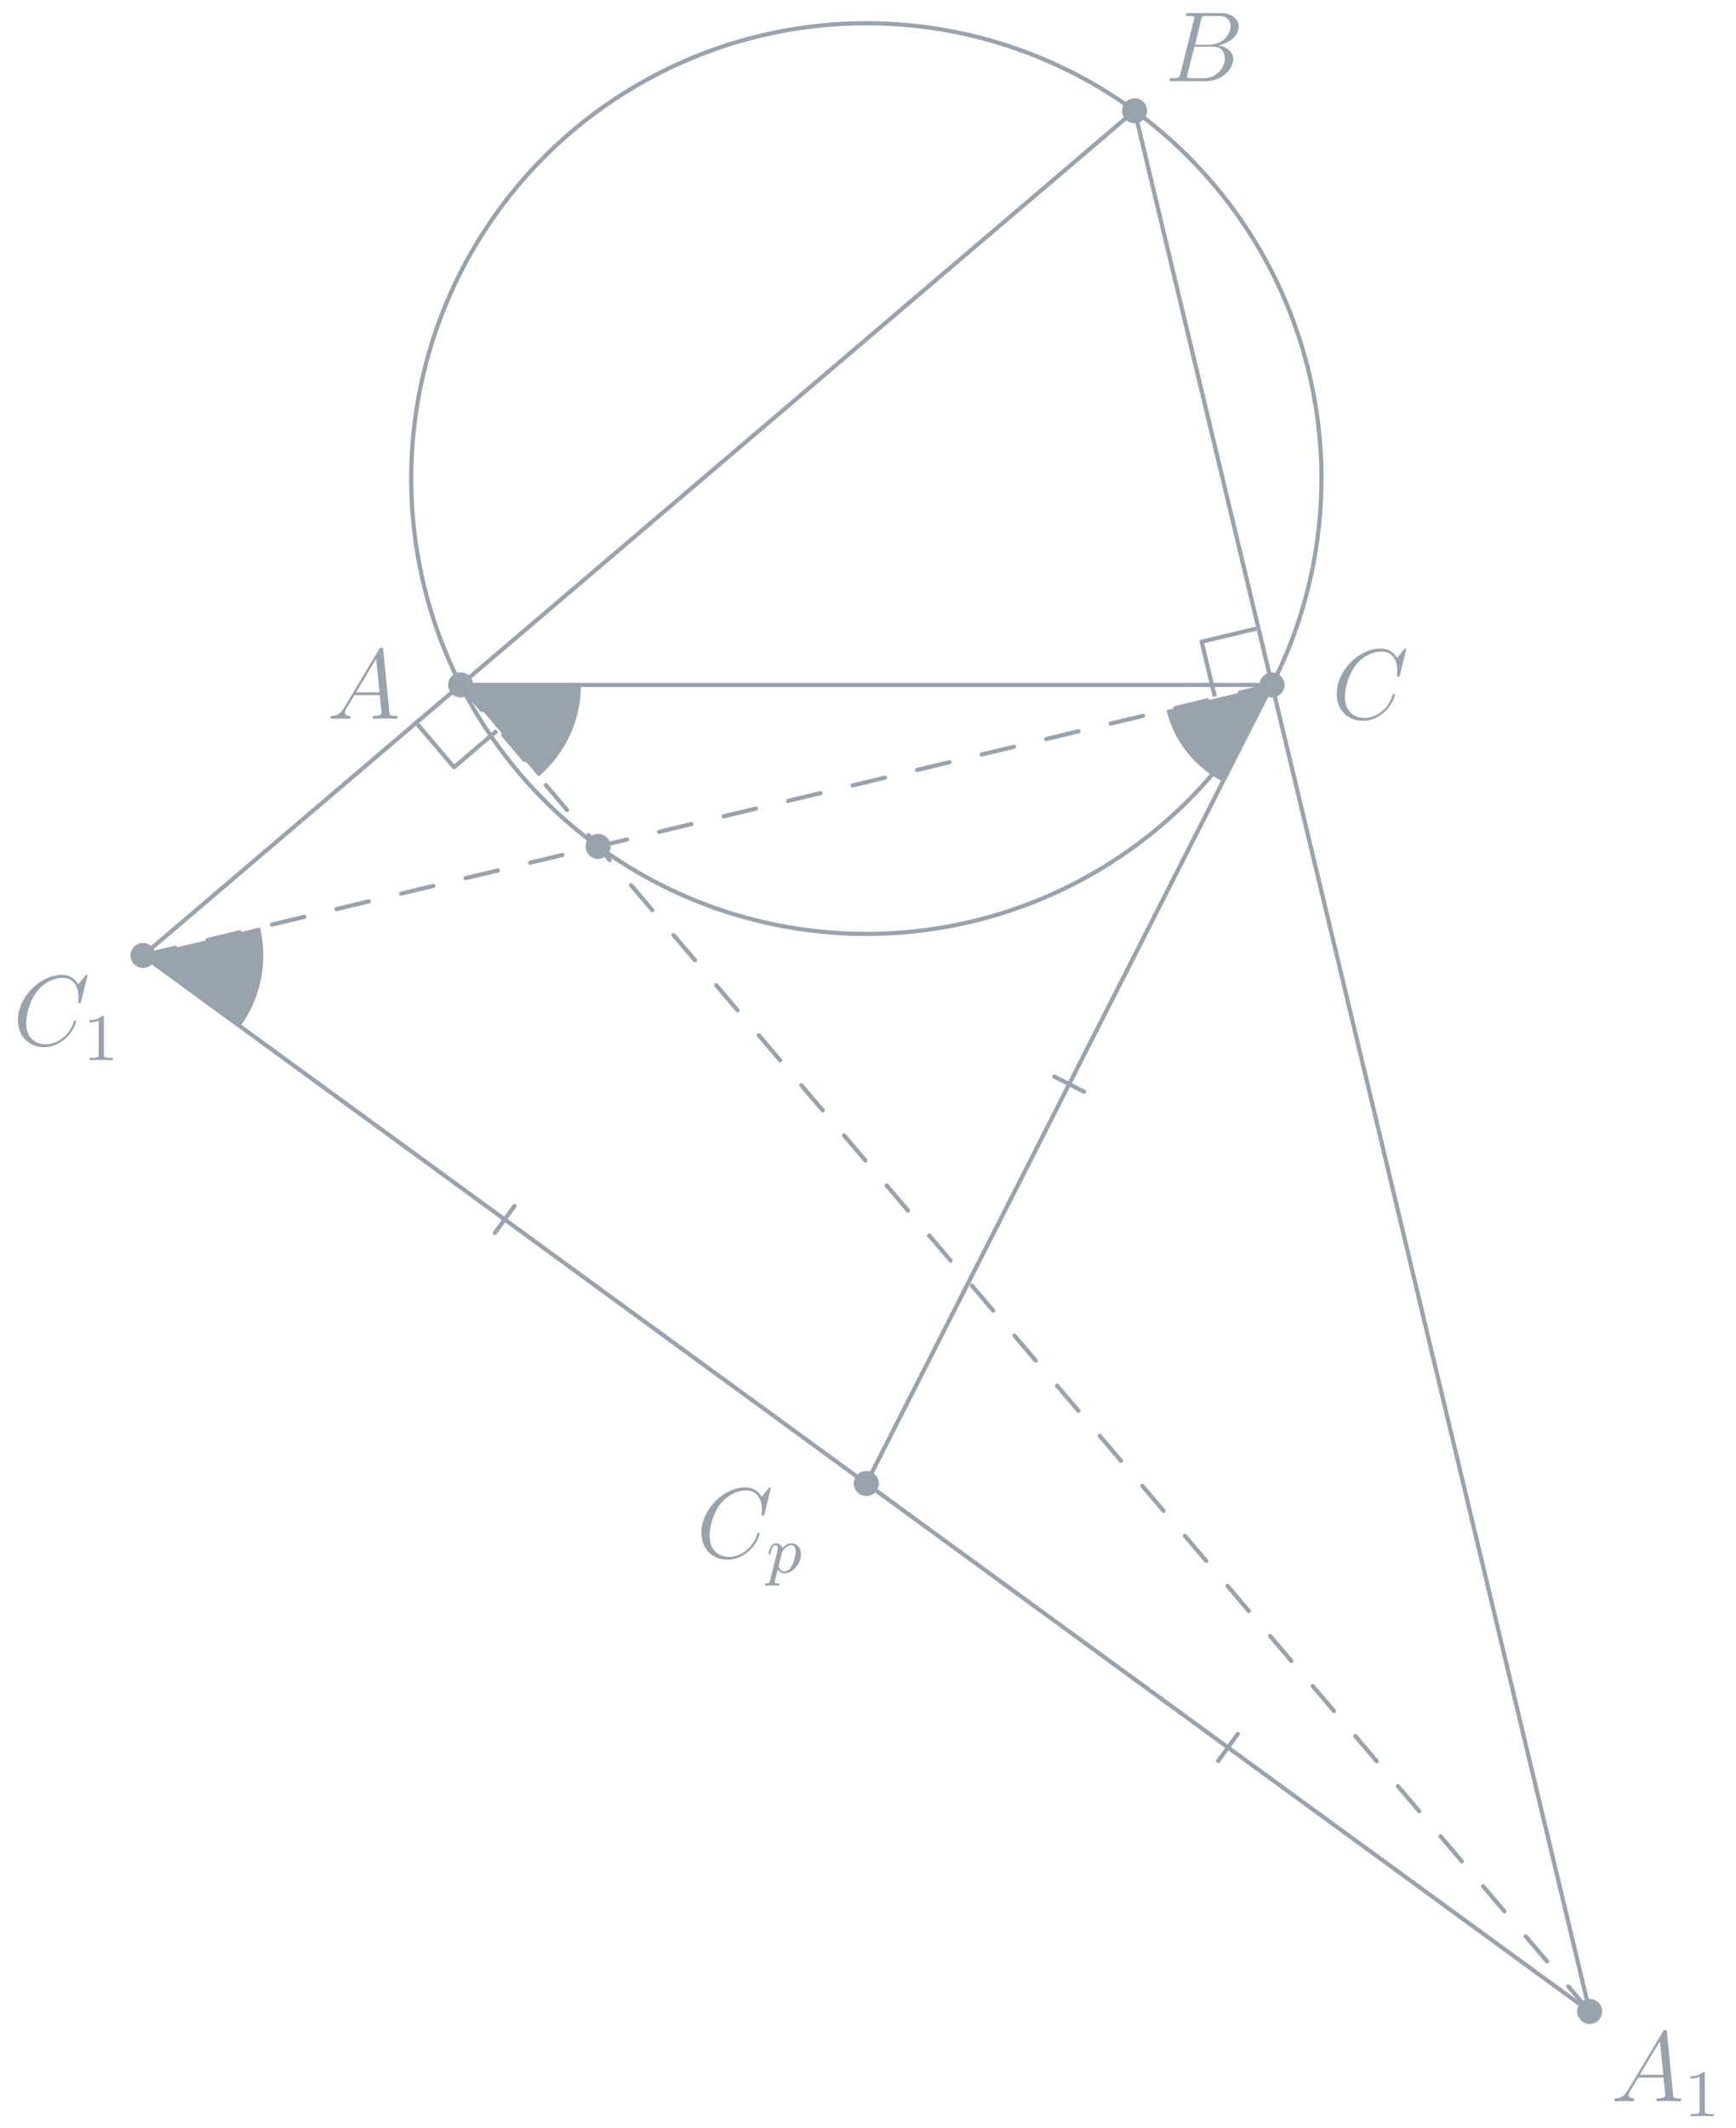 <?xml version="1.0" encoding="UTF-8"?>
<svg xmlns="http://www.w3.org/2000/svg" xmlns:xlink="http://www.w3.org/1999/xlink" width="208.2pt" height="255.12pt" viewBox="0 0 208.2 255.12" version="1.1">
<defs>
<g>
<symbol overflow="visible" id="glyph0-0">
<path style="stroke:none;" d=""/>
</symbol>
<symbol overflow="visible" id="glyph0-1">
<path style="stroke:none;" d="M 4.375 -7.344 C 4.484 -7.797 4.531 -7.812 5 -7.812 L 6.547 -7.812 C 7.906 -7.812 7.906 -6.672 7.906 -6.562 C 7.906 -5.594 6.938 -4.359 5.359 -4.359 L 3.641 -4.359 Z M 6.391 -4.266 C 7.703 -4.5 8.875 -5.422 8.875 -6.516 C 8.875 -7.453 8.062 -8.156 6.703 -8.156 L 2.875 -8.156 C 2.641 -8.156 2.531 -8.156 2.531 -7.938 C 2.531 -7.812 2.641 -7.812 2.828 -7.812 C 3.547 -7.812 3.547 -7.719 3.547 -7.594 C 3.547 -7.562 3.547 -7.5 3.5 -7.312 L 1.891 -0.891 C 1.781 -0.469 1.75 -0.344 0.922 -0.344 C 0.688 -0.344 0.578 -0.344 0.578 -0.125 C 0.578 0 0.641 0 0.891 0 L 4.984 0 C 6.812 0 8.219 -1.391 8.219 -2.594 C 8.219 -3.578 7.359 -4.172 6.391 -4.266 Z M 4.703 -0.344 L 3.078 -0.344 C 2.922 -0.344 2.891 -0.344 2.828 -0.359 C 2.688 -0.375 2.672 -0.391 2.672 -0.484 C 2.672 -0.578 2.703 -0.641 2.719 -0.75 L 3.562 -4.125 L 5.812 -4.125 C 7.219 -4.125 7.219 -2.812 7.219 -2.719 C 7.219 -1.562 6.188 -0.344 4.703 -0.344 Z M 4.703 -0.344 "/>
</symbol>
<symbol overflow="visible" id="glyph0-2">
<path style="stroke:none;" d="M 2.031 -1.328 C 1.609 -0.625 1.203 -0.375 0.641 -0.344 C 0.5 -0.328 0.406 -0.328 0.406 -0.125 C 0.406 -0.047 0.469 0 0.547 0 C 0.766 0 1.297 -0.031 1.516 -0.031 C 1.859 -0.031 2.25 0 2.578 0 C 2.656 0 2.797 0 2.797 -0.234 C 2.797 -0.328 2.703 -0.344 2.625 -0.344 C 2.359 -0.375 2.125 -0.469 2.125 -0.75 C 2.125 -0.922 2.203 -1.047 2.359 -1.312 L 3.266 -2.828 L 6.312 -2.828 C 6.328 -2.719 6.328 -2.625 6.328 -2.516 C 6.375 -2.203 6.516 -0.953 6.516 -0.734 C 6.516 -0.375 5.906 -0.344 5.719 -0.344 C 5.578 -0.344 5.453 -0.344 5.453 -0.125 C 5.453 0 5.562 0 5.625 0 C 5.828 0 6.078 -0.031 6.281 -0.031 L 6.953 -0.031 C 7.688 -0.031 8.219 0 8.219 0 C 8.312 0 8.438 0 8.438 -0.234 C 8.438 -0.344 8.328 -0.344 8.156 -0.344 C 7.5 -0.344 7.484 -0.453 7.453 -0.812 L 6.719 -8.266 C 6.688 -8.516 6.641 -8.531 6.516 -8.531 C 6.391 -8.531 6.328 -8.516 6.219 -8.328 Z M 3.469 -3.172 L 5.875 -7.188 L 6.281 -3.172 Z M 3.469 -3.172 "/>
</symbol>
<symbol overflow="visible" id="glyph0-3">
<path style="stroke:none;" d="M 8.922 -8.312 C 8.922 -8.422 8.844 -8.422 8.828 -8.422 C 8.797 -8.422 8.75 -8.422 8.656 -8.297 L 7.828 -7.297 C 7.406 -8.016 6.75 -8.422 5.859 -8.422 C 3.281 -8.422 0.594 -5.797 0.594 -2.984 C 0.594 -0.984 2 0.25 3.734 0.25 C 4.703 0.25 5.531 -0.156 6.234 -0.734 C 7.266 -1.609 7.578 -2.766 7.578 -2.875 C 7.578 -2.969 7.484 -2.969 7.453 -2.969 C 7.344 -2.969 7.328 -2.906 7.297 -2.859 C 6.75 -0.984 5.141 -0.094 3.938 -0.094 C 2.672 -0.094 1.578 -0.906 1.578 -2.609 C 1.578 -2.984 1.703 -5.062 3.047 -6.641 C 3.703 -7.406 4.828 -8.062 5.969 -8.062 C 7.281 -8.062 7.859 -6.984 7.859 -5.766 C 7.859 -5.453 7.828 -5.188 7.828 -5.141 C 7.828 -5.031 7.953 -5.031 7.984 -5.031 C 8.109 -5.031 8.125 -5.047 8.172 -5.266 Z M 8.922 -8.312 "/>
</symbol>
<symbol overflow="visible" id="glyph1-0">
<path style="stroke:none;" d=""/>
</symbol>
<symbol overflow="visible" id="glyph1-1">
<path style="stroke:none;" d="M 0.422 0.969 C 0.344 1.219 0.328 1.281 0.016 1.281 C -0.094 1.281 -0.188 1.281 -0.188 1.438 C -0.188 1.5 -0.125 1.547 -0.078 1.547 C 0 1.547 0.031 1.516 0.625 1.516 C 1.188 1.516 1.359 1.547 1.422 1.547 C 1.453 1.547 1.562 1.547 1.562 1.391 C 1.562 1.281 1.453 1.281 1.359 1.281 C 0.984 1.281 0.984 1.234 0.984 1.156 C 0.984 1.109 1.125 0.547 1.359 -0.391 C 1.469 -0.203 1.719 0.078 2.141 0.078 C 3.125 0.078 4.141 -1.047 4.141 -2.203 C 4.141 -3 3.641 -3.516 3 -3.516 C 2.516 -3.516 2.141 -3.188 1.906 -2.953 C 1.734 -3.516 1.203 -3.516 1.125 -3.516 C 0.844 -3.516 0.641 -3.328 0.516 -3.078 C 0.328 -2.719 0.234 -2.312 0.234 -2.297 C 0.234 -2.219 0.297 -2.188 0.359 -2.188 C 0.469 -2.188 0.469 -2.219 0.531 -2.438 C 0.625 -2.844 0.766 -3.297 1.094 -3.297 C 1.297 -3.297 1.359 -3.109 1.359 -2.922 C 1.359 -2.844 1.328 -2.641 1.312 -2.578 Z M 1.875 -2.453 C 1.922 -2.594 1.922 -2.609 2.047 -2.75 C 2.344 -3.109 2.688 -3.297 2.969 -3.297 C 3.375 -3.297 3.516 -2.906 3.516 -2.547 C 3.516 -2.25 3.344 -1.391 3.109 -0.922 C 2.906 -0.5 2.516 -0.141 2.141 -0.141 C 1.609 -0.141 1.469 -0.766 1.469 -0.828 C 1.469 -0.844 1.484 -0.922 1.5 -0.953 Z M 1.875 -2.453 "/>
</symbol>
<symbol overflow="visible" id="glyph2-0">
<path style="stroke:none;" d=""/>
</symbol>
<symbol overflow="visible" id="glyph2-1">
<path style="stroke:none;" d="M 2.5 -5.078 C 2.5 -5.297 2.484 -5.297 2.266 -5.297 C 1.938 -4.984 1.516 -4.797 0.766 -4.797 L 0.766 -4.531 C 0.984 -4.531 1.406 -4.531 1.875 -4.734 L 1.875 -0.656 C 1.875 -0.359 1.844 -0.266 1.094 -0.266 L 0.812 -0.266 L 0.812 0 C 1.141 -0.031 1.828 -0.031 2.188 -0.031 C 2.547 -0.031 3.234 -0.031 3.562 0 L 3.562 -0.266 L 3.281 -0.266 C 2.531 -0.266 2.5 -0.359 2.5 -0.656 Z M 2.5 -5.078 "/>
</symbol>
</g>
</defs>
<g id="surface1">
<path style="fill:none;stroke-width:30;stroke-linecap:round;stroke-linejoin:round;stroke:rgb(59.569%,63.867%,67.772%);stroke-opacity:1;stroke-miterlimit:10;" d="M 1360.703 2418.466 L 1360.703 2418.466 " transform="matrix(0.1,0,0,-0.1,0,255.12)"/>
<path style="fill:none;stroke-width:30;stroke-linecap:round;stroke-linejoin:round;stroke:rgb(59.569%,63.867%,67.772%);stroke-opacity:1;stroke-miterlimit:10;" d="M 552.422 1730.184 L 552.422 1730.184 " transform="matrix(0.1,0,0,-0.1,0,255.12)"/>
<path style="fill:none;stroke-width:30;stroke-linecap:round;stroke-linejoin:round;stroke:rgb(59.569%,63.867%,67.772%);stroke-opacity:1;stroke-miterlimit:10;" d="M 1525.547 1730.184 L 1525.547 1730.184 " transform="matrix(0.1,0,0,-0.1,0,255.12)"/>
<path style="fill:none;stroke-width:5;stroke-linecap:round;stroke-linejoin:round;stroke:rgb(59.569%,63.867%,67.772%);stroke-opacity:1;stroke-miterlimit:10;" d="M 552.422 1730.184 L 1360.703 2418.466 L 1525.547 1730.184 Z M 552.422 1730.184 " transform="matrix(0.1,0,0,-0.1,0,255.12)"/>
<path style="fill:none;stroke-width:5;stroke-linecap:round;stroke-linejoin:round;stroke:rgb(59.569%,63.867%,67.772%);stroke-opacity:1;stroke-miterlimit:10;" d="M 1584.805 1977.528 C 1584.805 1990.38 1584.375 2003.192 1583.438 2016.005 C 1582.539 2028.856 1581.172 2041.63 1579.375 2054.325 C 1577.578 2067.059 1575.312 2079.716 1572.617 2092.255 C 1569.922 2104.833 1566.758 2117.294 1563.203 2129.637 C 1559.609 2141.942 1555.586 2154.169 1551.172 2166.2 C 1546.719 2178.27 1541.875 2190.145 1536.562 2201.864 C 1531.289 2213.583 1525.625 2225.106 1519.492 2236.395 C 1513.438 2247.723 1506.914 2258.817 1500.039 2269.677 C 1493.164 2280.497 1485.938 2291.122 1478.281 2301.473 C 1470.664 2311.786 1462.695 2321.864 1454.336 2331.63 C 1446.016 2341.395 1437.344 2350.887 1428.359 2360.067 C 1419.336 2369.208 1410 2378.075 1400.391 2386.552 C 1390.742 2395.067 1380.859 2403.231 1370.625 2411.044 C 1360.43 2418.856 1349.961 2426.278 1339.219 2433.348 C 1328.516 2440.419 1317.539 2447.098 1306.328 2453.387 C 1295.117 2459.677 1283.711 2465.575 1272.109 2471.044 C 1260.469 2476.552 1248.672 2481.63 1236.719 2486.278 C 1224.727 2490.927 1212.578 2495.145 1200.312 2498.934 C 1188.047 2502.762 1175.625 2506.122 1163.125 2509.052 C 1150.625 2511.942 1138.008 2514.442 1125.352 2516.473 C 1112.656 2518.505 1099.883 2520.067 1087.109 2521.2 C 1074.297 2522.333 1061.484 2523.036 1048.633 2523.231 C 1035.781 2523.466 1022.93 2523.231 1010.117 2522.567 C 997.266 2521.903 984.492 2520.77 971.719 2519.169 C 958.984 2517.606 946.289 2515.575 933.711 2513.075 C 921.094 2510.614 908.594 2507.684 896.172 2504.325 C 883.789 2500.966 871.523 2497.177 859.375 2492.958 C 847.227 2488.7 835.273 2484.052 823.477 2478.973 C 811.68 2473.895 800.039 2468.427 788.633 2462.528 C 777.227 2456.63 766.016 2450.341 755.039 2443.661 C 744.062 2436.981 733.359 2429.911 722.852 2422.489 C 712.383 2415.028 702.188 2407.216 692.266 2399.052 C 682.344 2390.887 672.734 2382.372 663.398 2373.544 C 654.062 2364.716 645.078 2355.536 636.406 2346.083 C 627.734 2336.591 619.375 2326.825 611.406 2316.747 C 603.438 2306.708 595.781 2296.356 588.555 2285.731 C 581.289 2275.145 574.414 2264.286 567.93 2253.192 C 561.445 2242.137 555.352 2230.809 549.648 2219.286 C 543.945 2207.762 538.672 2196.044 533.828 2184.169 C 528.945 2172.294 524.492 2160.223 520.508 2148.036 C 516.484 2135.809 512.891 2123.466 509.766 2111.005 C 506.602 2098.583 503.906 2086.005 501.641 2073.348 C 499.414 2060.692 497.617 2047.997 496.25 2035.223 C 494.883 2022.45 493.984 2009.638 493.516 1996.786 C 493.086 1983.934 493.086 1971.083 493.516 1958.27 C 493.984 1945.419 494.883 1932.606 496.25 1919.833 C 497.617 1907.059 499.414 1894.325 501.641 1881.708 C 503.906 1869.052 506.602 1856.473 509.766 1844.013 C 512.891 1831.552 516.484 1819.247 520.508 1807.02 C 524.492 1794.833 528.945 1782.763 533.828 1770.888 C 538.672 1758.973 543.945 1747.255 549.648 1735.731 C 555.352 1724.247 561.445 1712.919 567.93 1701.825 C 574.414 1690.731 581.289 1679.911 588.555 1669.286 C 595.781 1658.7 603.438 1648.348 611.406 1638.309 C 619.375 1628.231 627.734 1618.466 636.406 1608.973 C 645.078 1599.481 654.062 1590.341 663.398 1581.473 C 672.734 1572.645 682.344 1564.13 692.266 1555.966 C 702.188 1547.802 712.383 1540.028 722.852 1532.567 C 733.359 1525.145 744.062 1518.075 755.039 1511.395 C 766.016 1504.716 777.227 1498.427 788.633 1492.528 C 800.039 1486.63 811.68 1481.122 823.477 1476.044 C 835.273 1471.005 847.227 1466.356 859.375 1462.098 C 871.523 1457.88 883.789 1454.091 896.172 1450.731 C 908.594 1447.372 921.094 1444.442 933.711 1441.942 C 946.289 1439.481 958.984 1437.45 971.719 1435.888 C 984.492 1434.286 997.266 1433.153 1010.117 1432.489 C 1022.93 1431.786 1035.781 1431.552 1048.633 1431.786 C 1061.484 1432.02 1074.297 1432.684 1087.109 1433.817 C 1099.883 1434.95 1112.656 1436.552 1125.352 1438.583 C 1138.008 1440.614 1150.625 1443.075 1163.125 1446.005 C 1175.625 1448.934 1188.047 1452.294 1200.312 1456.083 C 1212.578 1459.872 1224.727 1464.13 1236.719 1468.778 C 1248.672 1473.427 1260.469 1478.505 1272.109 1483.973 C 1283.711 1489.481 1295.117 1495.341 1306.328 1501.669 C 1317.539 1507.958 1328.516 1514.638 1339.219 1521.708 C 1349.961 1528.778 1360.43 1536.2 1370.625 1544.013 C 1380.859 1551.825 1390.742 1559.989 1400.391 1568.466 C 1410 1576.981 1419.336 1585.848 1428.359 1594.989 C 1437.344 1604.169 1446.016 1613.622 1454.336 1623.427 C 1462.695 1633.192 1470.664 1643.231 1478.281 1653.583 C 1485.938 1663.934 1493.164 1674.559 1500.039 1685.38 C 1506.914 1696.239 1513.438 1707.333 1519.492 1718.622 C 1525.625 1729.95 1531.289 1741.473 1536.562 1753.192 C 1541.875 1764.872 1546.719 1776.786 1551.172 1788.817 C 1555.586 1800.888 1559.609 1813.075 1563.203 1825.419 C 1566.758 1837.763 1569.922 1850.223 1572.617 1862.802 C 1575.312 1875.341 1577.578 1887.997 1579.375 1900.692 C 1581.172 1913.427 1582.539 1926.2 1583.438 1939.013 C 1584.375 1951.825 1584.805 1964.677 1584.805 1977.528 Z M 1584.805 1977.528 " transform="matrix(0.1,0,0,-0.1,0,255.12)"/>
<path style="fill:none;stroke-width:5;stroke-linecap:butt;stroke-linejoin:round;stroke:rgb(59.569%,63.867%,67.772%);stroke-opacity:1;stroke-miterlimit:10;" d="M 361.992 1568.036 L 552.422 1730.184 " transform="matrix(0.1,0,0,-0.1,0,255.12)"/>
<path style="fill:none;stroke-width:5;stroke-linecap:butt;stroke-linejoin:round;stroke:rgb(59.569%,63.867%,67.772%);stroke-opacity:1;stroke-miterlimit:10;" d="M 361.992 1568.036 L 171.523 1405.848 " transform="matrix(0.1,0,0,-0.1,0,255.12)"/>
<path style="fill:none;stroke-width:5;stroke-linecap:butt;stroke-linejoin:round;stroke:rgb(59.569%,63.867%,67.772%);stroke-opacity:1;stroke-miterlimit:10;" d="M 1716.016 935.145 L 1525.547 1730.184 " transform="matrix(0.1,0,0,-0.1,0,255.12)"/>
<path style="fill:none;stroke-width:5;stroke-linecap:butt;stroke-linejoin:round;stroke:rgb(59.569%,63.867%,67.772%);stroke-opacity:1;stroke-miterlimit:10;" d="M 1716.016 935.145 L 1906.484 140.067 " transform="matrix(0.1,0,0,-0.1,0,255.12)"/>
<path style="fill:none;stroke-width:5;stroke-linecap:round;stroke-linejoin:round;stroke:rgb(59.569%,63.867%,67.772%);stroke-opacity:1;stroke-dasharray:39.406,39.406;stroke-miterlimit:10;" d="M 552.422 1730.184 L 1906.484 140.067 " transform="matrix(0.1,0,0,-0.1,0,255.12)"/>
<path style="fill:none;stroke-width:5;stroke-linecap:round;stroke-linejoin:round;stroke:rgb(59.569%,63.867%,67.772%);stroke-opacity:1;stroke-dasharray:39.781,39.781;stroke-miterlimit:10;" d="M 1525.547 1730.184 L 171.523 1405.848 " transform="matrix(0.1,0,0,-0.1,0,255.12)"/>
<path style="fill:none;stroke-width:5;stroke-linecap:butt;stroke-linejoin:round;stroke:rgb(59.569%,63.867%,67.772%);stroke-opacity:1;stroke-miterlimit:10;" d="M 605.273 1089.403 L 171.523 1405.848 " transform="matrix(0.1,0,0,-0.1,0,255.12)"/>
<path style="fill:none;stroke-width:5;stroke-linecap:butt;stroke-linejoin:round;stroke:rgb(59.569%,63.867%,67.772%);stroke-opacity:1;stroke-miterlimit:10;" d="M 605.273 1089.403 L 1038.984 772.958 " transform="matrix(0.1,0,0,-0.1,0,255.12)"/>
<path style="fill:none;stroke-width:5;stroke-linecap:round;stroke-linejoin:round;stroke:rgb(59.569%,63.867%,67.772%);stroke-opacity:1;stroke-miterlimit:10;" d="M 617.07 1105.575 L 593.477 1073.231 " transform="matrix(0.1,0,0,-0.1,0,255.12)"/>
<path style="fill:none;stroke-width:5;stroke-linecap:butt;stroke-linejoin:round;stroke:rgb(59.569%,63.867%,67.772%);stroke-opacity:1;stroke-miterlimit:10;" d="M 1282.266 1251.591 L 1525.547 1730.184 " transform="matrix(0.1,0,0,-0.1,0,255.12)"/>
<path style="fill:none;stroke-width:5;stroke-linecap:butt;stroke-linejoin:round;stroke:rgb(59.569%,63.867%,67.772%);stroke-opacity:1;stroke-miterlimit:10;" d="M 1282.266 1251.591 L 1038.984 772.958 " transform="matrix(0.1,0,0,-0.1,0,255.12)"/>
<path style="fill:none;stroke-width:5;stroke-linecap:round;stroke-linejoin:round;stroke:rgb(59.569%,63.867%,67.772%);stroke-opacity:1;stroke-miterlimit:10;" d="M 1300.117 1242.528 L 1264.453 1260.653 " transform="matrix(0.1,0,0,-0.1,0,255.12)"/>
<path style="fill:none;stroke-width:5;stroke-linecap:butt;stroke-linejoin:round;stroke:rgb(59.569%,63.867%,67.772%);stroke-opacity:1;stroke-miterlimit:10;" d="M 1472.734 456.512 L 1906.484 140.067 " transform="matrix(0.1,0,0,-0.1,0,255.12)"/>
<path style="fill:none;stroke-width:5;stroke-linecap:butt;stroke-linejoin:round;stroke:rgb(59.569%,63.867%,67.772%);stroke-opacity:1;stroke-miterlimit:10;" d="M 1472.734 456.512 L 1038.984 772.958 " transform="matrix(0.1,0,0,-0.1,0,255.12)"/>
<path style="fill:none;stroke-width:5;stroke-linecap:round;stroke-linejoin:round;stroke:rgb(59.569%,63.867%,67.772%);stroke-opacity:1;stroke-miterlimit:10;" d="M 1460.938 440.38 L 1484.531 472.684 " transform="matrix(0.1,0,0,-0.1,0,255.12)"/>
<path style="fill:none;stroke-width:30;stroke-linecap:round;stroke-linejoin:round;stroke:rgb(59.569%,63.867%,67.772%);stroke-opacity:1;stroke-miterlimit:10;" d="M 1038.984 772.958 L 1038.984 772.958 " transform="matrix(0.1,0,0,-0.1,0,255.12)"/>
<path style="fill:none;stroke-width:30;stroke-linecap:round;stroke-linejoin:round;stroke:rgb(59.569%,63.867%,67.772%);stroke-opacity:1;stroke-miterlimit:10;" d="M 1906.484 140.067 L 1906.484 140.067 " transform="matrix(0.1,0,0,-0.1,0,255.12)"/>
<path style="fill:none;stroke-width:30;stroke-linecap:round;stroke-linejoin:round;stroke:rgb(59.569%,63.867%,67.772%);stroke-opacity:1;stroke-miterlimit:10;" d="M 171.523 1405.848 L 171.523 1405.848 " transform="matrix(0.1,0,0,-0.1,0,255.12)"/>
<path style="fill:none;stroke-width:5;stroke-linecap:butt;stroke-linejoin:round;stroke:rgb(59.569%,63.867%,67.772%);stroke-opacity:1;stroke-miterlimit:10;" d="M 500.742 1682.919 L 544.531 1631.513 L 595.898 1675.302 " transform="matrix(0.1,0,0,-0.1,0,255.12)"/>
<path style="fill:none;stroke-width:5;stroke-linecap:butt;stroke-linejoin:round;stroke:rgb(59.569%,63.867%,67.772%);stroke-opacity:1;stroke-miterlimit:10;" d="M 1506.836 1797.684 L 1441.172 1781.981 L 1456.914 1716.317 " transform="matrix(0.1,0,0,-0.1,0,255.12)"/>
<path style="fill:none;stroke-width:30;stroke-linecap:round;stroke-linejoin:round;stroke:rgb(59.569%,63.867%,67.772%);stroke-opacity:1;stroke-miterlimit:10;" d="M 717.305 1536.591 L 717.305 1536.591 " transform="matrix(0.1,0,0,-0.1,0,255.12)"/>
<path style=" stroke:none;fill-rule:nonzero;fill:rgb(59.569%,63.867%,67.772%);fill-opacity:1;" d="M 152.555 82.102 L 140.148 85.07 C 141.023 88.742 143.488 91.801 146.773 93.473 L 152.555 82.102 "/>
<path style="fill:none;stroke-width:5;stroke-linecap:butt;stroke-linejoin:round;stroke:rgb(59.569%,63.867%,67.772%);stroke-opacity:1;stroke-miterlimit:10;" d="M 1401.484 1700.497 C 1410.234 1663.778 1434.883 1633.192 1467.734 1616.473 " transform="matrix(0.1,0,0,-0.1,0,255.12)"/>
<path style=" stroke:none;fill-rule:nonzero;fill:rgb(59.569%,63.867%,67.772%);fill-opacity:1;" d="M 55.242 82.102 L 64.434 92.891 C 67.48 90.289 69.418 86.422 69.418 82.102 L 55.242 82.102 "/>
<path style="fill:none;stroke-width:5;stroke-linecap:butt;stroke-linejoin:round;stroke:rgb(59.569%,63.867%,67.772%);stroke-opacity:1;stroke-miterlimit:10;" d="M 644.336 1622.294 C 674.805 1648.309 694.18 1686.981 694.18 1730.184 " transform="matrix(0.1,0,0,-0.1,0,255.12)"/>
<path style=" stroke:none;fill-rule:nonzero;fill:rgb(59.569%,63.867%,67.772%);fill-opacity:1;" d="M 17.152 114.535 L 28.602 122.891 C 30.316 120.547 31.324 117.66 31.324 114.535 C 31.324 113.398 31.191 112.293 30.938 111.234 L 17.152 114.535 "/>
<path style="fill:none;stroke-width:5;stroke-linecap:butt;stroke-linejoin:round;stroke:rgb(59.569%,63.867%,67.772%);stroke-opacity:1;stroke-miterlimit:10;" d="M 286.016 1322.294 C 303.164 1345.731 313.242 1374.598 313.242 1405.848 C 313.242 1417.216 311.914 1428.27 309.375 1438.856 " transform="matrix(0.1,0,0,-0.1,0,255.12)"/>
<g style="fill:rgb(59.569%,63.867%,67.772%);fill-opacity:1;">
  <use xlink:href="#glyph0-1" x="139.68" y="9.72"/>
</g>
<g style="fill:rgb(59.569%,63.867%,67.772%);fill-opacity:1;">
  <use xlink:href="#glyph0-2" x="39.24" y="86.16"/>
</g>
<g style="fill:rgb(59.569%,63.867%,67.772%);fill-opacity:1;">
  <use xlink:href="#glyph0-3" x="159.72" y="86.16"/>
</g>
<g style="fill:rgb(59.569%,63.867%,67.772%);fill-opacity:1;">
  <use xlink:href="#glyph0-3" x="83.52" y="186.72"/>
</g>
<g style="fill:rgb(59.569%,63.867%,67.772%);fill-opacity:1;">
  <use xlink:href="#glyph1-1" x="91.92" y="188.52"/>
</g>
<g style="fill:rgb(59.569%,63.867%,67.772%);fill-opacity:1;">
  <use xlink:href="#glyph0-2" x="193.2" y="251.88"/>
</g>
<g style="fill:rgb(59.569%,63.867%,67.772%);fill-opacity:1;">
  <use xlink:href="#glyph2-1" x="201.96" y="253.68"/>
</g>
<g style="fill:rgb(59.569%,63.867%,67.772%);fill-opacity:1;">
  <use xlink:href="#glyph0-3" x="1.56" y="125.28"/>
</g>
<g style="fill:rgb(59.569%,63.867%,67.772%);fill-opacity:1;">
  <use xlink:href="#glyph2-1" x="9.96" y="127.08"/>
</g>
</g>
</svg>
